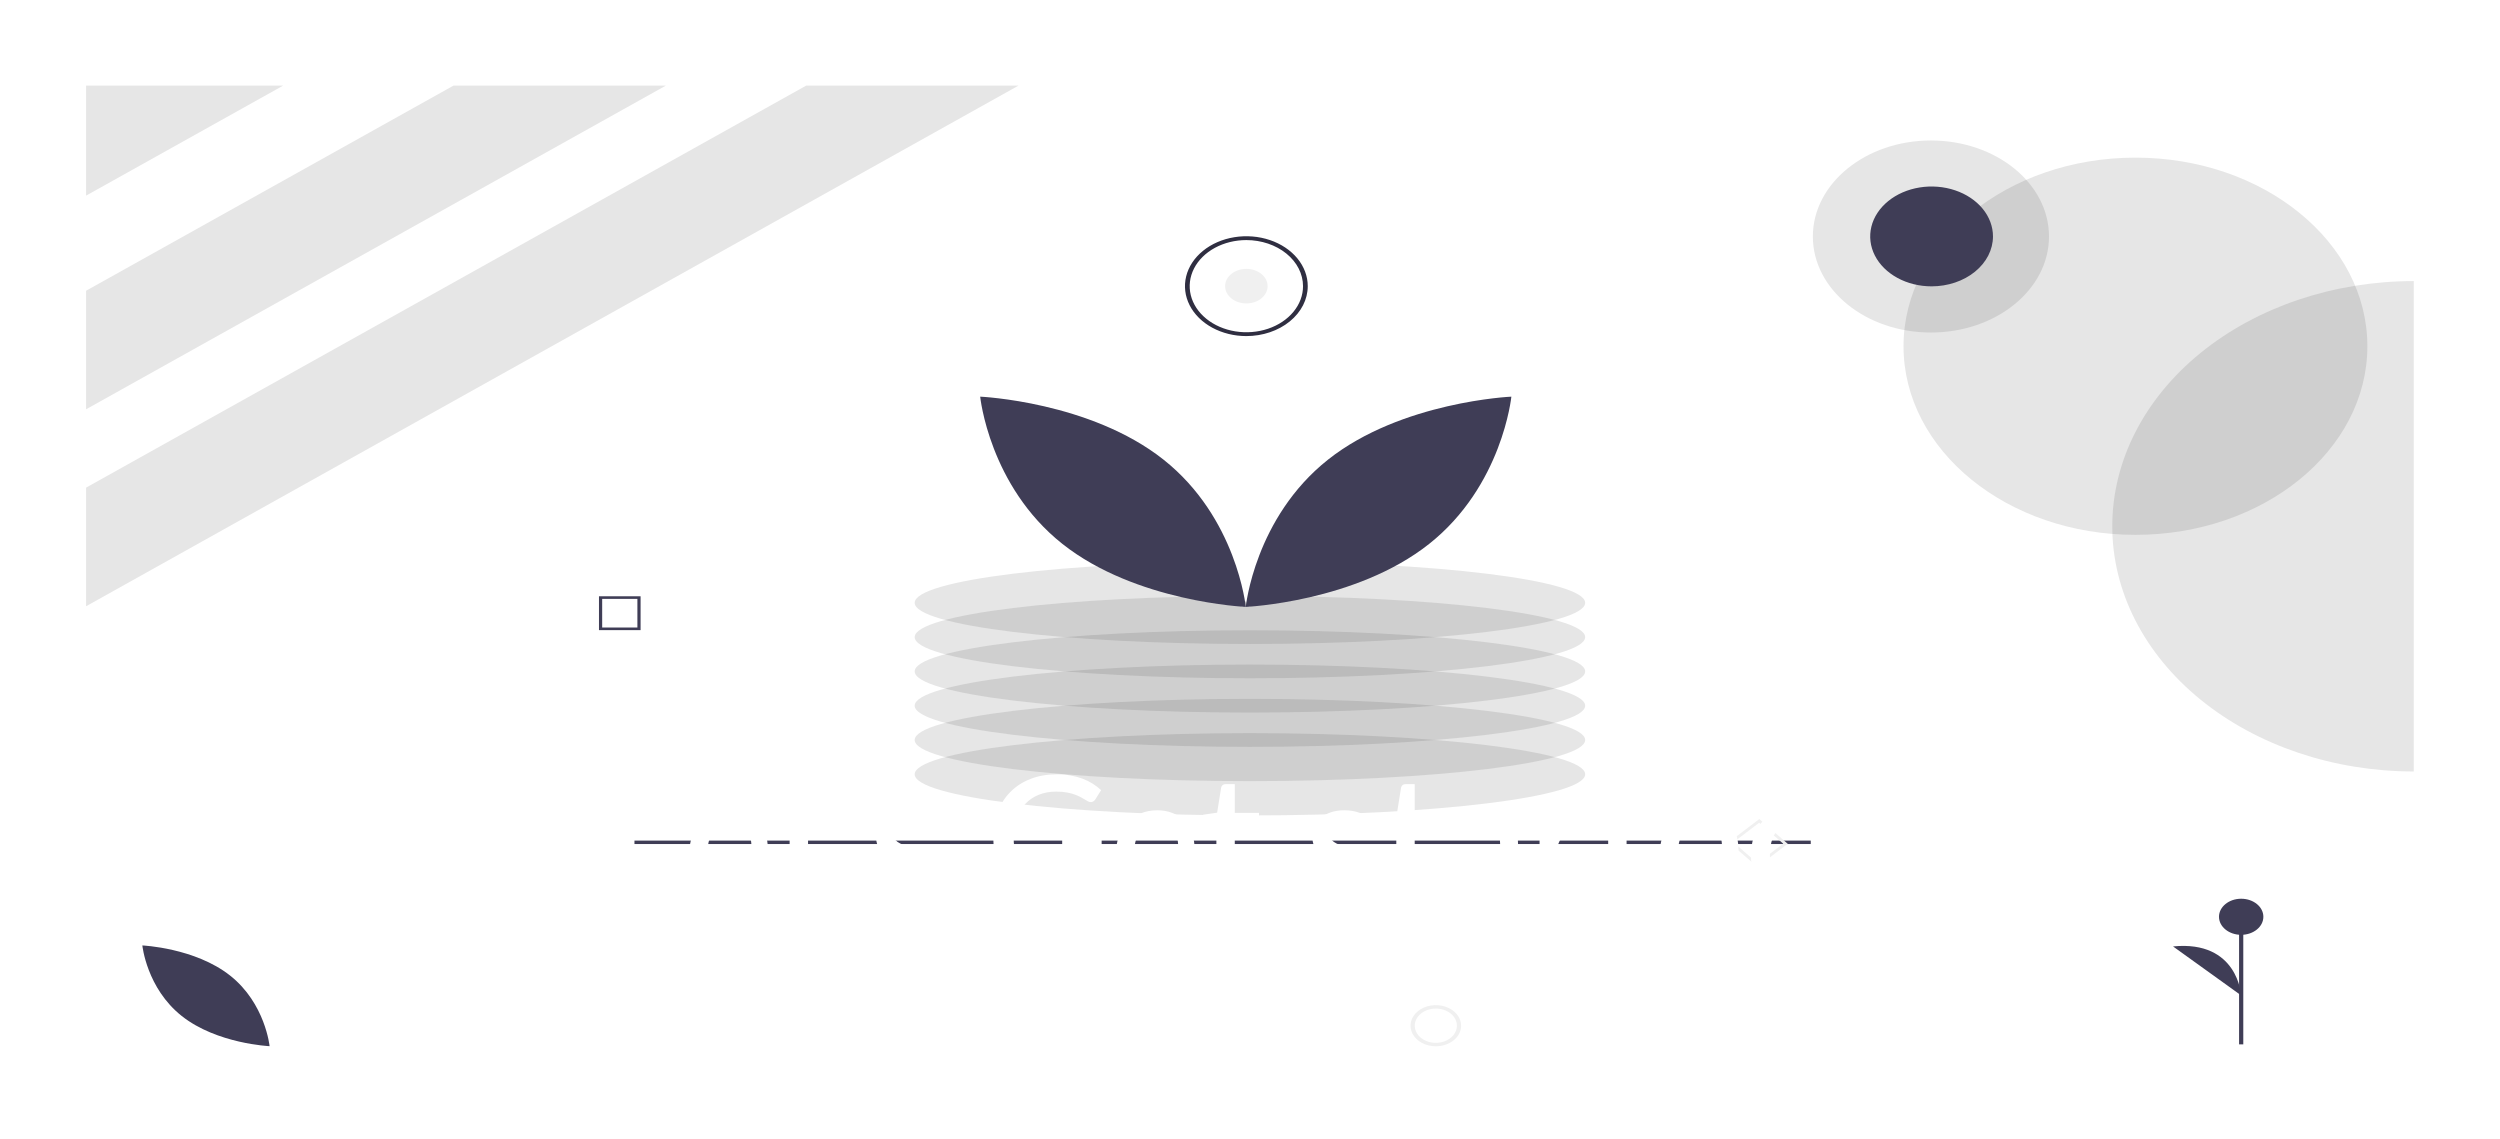 <svg width="292" height="133" viewBox="0 0 292 133" fill="none" xmlns="http://www.w3.org/2000/svg">
<g clip-path="url(#clip0)" filter="url(#filter0_d)">
<path d="M262.016 104.08H261.524V118.982H262.016V104.08Z" fill="#3F3D56"/>
<path d="M261.77 106.187C263.201 106.187 264.361 105.243 264.361 104.08C264.361 102.916 263.201 101.972 261.77 101.972C260.339 101.972 259.178 102.916 259.178 104.08C259.178 105.243 260.339 106.187 261.77 106.187Z" fill="#3F3D56"/>
<path d="M261.77 113.265C261.77 113.265 261.4 106.79 253.811 107.543L261.77 113.265Z" fill="#3F3D56"/>
<path d="M24.685 111.916C26.18 116.412 31.303 119.197 31.303 119.197C31.303 119.197 34.001 114.692 32.505 110.196C31.01 105.7 25.887 102.915 25.887 102.915C25.887 102.915 23.189 107.42 24.685 111.916Z" fill="white"/>
<path d="M26.882 110.951C30.986 114.199 31.488 119.194 31.488 119.194C31.488 119.194 25.335 118.921 21.231 115.672C17.127 112.423 16.626 107.428 16.626 107.428C16.626 107.428 22.779 107.702 26.882 110.951Z" fill="#3F3D56"/>
<path opacity="0.1" d="M118.959 7L10.055 67.81V53.955L94.16 7H118.959Z" fill="black"/>
<path opacity="0.1" d="M77.769 7L10.055 44.805V30.958L52.968 7H77.769Z" fill="black"/>
<path opacity="0.1" d="M33.07 7L10.055 19.849V7H33.07Z" fill="black"/>
<path opacity="0.1" d="M145.991 92.242C167.616 92.242 185.147 90.09 185.147 87.436C185.147 84.781 167.616 82.629 145.991 82.629C124.366 82.629 106.835 84.781 106.835 87.436C106.835 90.09 124.366 92.242 145.991 92.242Z" fill="black"/>
<path opacity="0.1" d="M145.991 88.237C167.616 88.237 185.147 86.086 185.147 83.431C185.147 80.776 167.616 78.624 145.991 78.624C124.366 78.624 106.835 80.776 106.835 83.431C106.835 86.086 124.366 88.237 145.991 88.237Z" fill="black"/>
<path opacity="0.1" d="M145.991 84.232C167.616 84.232 185.147 82.08 185.147 79.425C185.147 76.771 167.616 74.619 145.991 74.619C124.366 74.619 106.835 76.771 106.835 79.425C106.835 82.08 124.366 84.232 145.991 84.232Z" fill="black"/>
<path opacity="0.1" d="M145.991 80.227C167.616 80.227 185.147 78.075 185.147 75.42C185.147 72.766 167.616 70.614 145.991 70.614C124.366 70.614 106.835 72.766 106.835 75.42C106.835 78.075 124.366 80.227 145.991 80.227Z" fill="black"/>
<path opacity="0.1" d="M145.991 76.222C167.616 76.222 185.147 74.07 185.147 71.415C185.147 68.761 167.616 66.609 145.991 66.609C124.366 66.609 106.835 68.761 106.835 71.415C106.835 74.07 124.366 76.222 145.991 76.222Z" fill="black"/>
<path opacity="0.1" d="M145.991 72.216C167.616 72.216 185.147 70.064 185.147 67.409C185.147 64.755 167.616 62.603 145.991 62.603C124.366 62.603 106.835 64.755 106.835 67.409C106.835 70.064 124.366 72.216 145.991 72.216Z" fill="black"/>
<path d="M159.706 52.698C156.584 62.083 145.892 67.895 145.892 67.895C145.892 67.895 140.26 58.491 143.382 49.107C146.504 39.722 157.197 33.91 157.197 33.91C157.197 33.91 162.828 43.313 159.706 52.698Z" fill="white"/>
<path d="M131.307 52.698C134.428 62.083 145.121 67.895 145.121 67.895C145.121 67.895 150.753 58.491 147.631 49.107C144.509 39.722 133.816 33.91 133.816 33.91C133.816 33.91 128.185 43.313 131.307 52.698Z" fill="white"/>
<path d="M135.894 50.681C144.46 57.462 145.507 67.887 145.507 67.887C145.507 67.887 132.664 67.317 124.098 60.535C115.532 53.754 114.486 43.329 114.486 43.329C114.486 43.329 127.328 43.899 135.894 50.681Z" fill="#3F3D56"/>
<path d="M155.119 50.681C146.553 57.462 145.506 67.887 145.506 67.887C145.506 67.887 158.349 67.317 166.915 60.535C175.481 53.754 176.527 43.329 176.527 43.329C176.527 43.329 163.685 43.899 155.119 50.681Z" fill="#3F3D56"/>
<path d="M211.496 95.182H73.14V95.583H211.496V95.182Z" fill="#3F3D56"/>
<path d="M167.704 119.206C167.12 119.206 166.548 119.065 166.062 118.801C165.576 118.537 165.198 118.162 164.974 117.723C164.75 117.283 164.692 116.8 164.806 116.334C164.92 115.868 165.201 115.44 165.615 115.104C166.028 114.767 166.554 114.539 167.128 114.446C167.701 114.353 168.295 114.401 168.835 114.583C169.375 114.764 169.837 115.073 170.161 115.468C170.486 115.863 170.659 116.328 170.659 116.803C170.658 117.44 170.347 118.051 169.793 118.501C169.239 118.952 168.488 119.205 167.704 119.206ZM167.704 114.8C167.217 114.8 166.741 114.918 166.336 115.138C165.931 115.358 165.615 115.671 165.429 116.036C165.243 116.402 165.194 116.805 165.289 117.194C165.384 117.582 165.618 117.939 165.963 118.219C166.307 118.499 166.746 118.69 167.224 118.767C167.701 118.844 168.197 118.805 168.647 118.653C169.097 118.502 169.481 118.245 169.752 117.916C170.022 117.586 170.167 117.199 170.167 116.803C170.166 116.272 169.906 115.763 169.445 115.387C168.983 115.012 168.357 114.801 167.704 114.8Z" fill="#F0F0F0"/>
<path d="M74.821 70.599H69.96V66.645H74.821V70.599ZM70.334 70.294H74.448V66.949H70.334V70.294Z" fill="#3F3D56"/>
<path d="M205.252 98.253L201.936 95.362L205.491 92.665L208.807 95.556L205.252 98.253ZM202.465 95.376L205.271 97.823L208.279 95.541L205.473 93.095L202.465 95.376Z" fill="#F0F0F0"/>
<path opacity="0.1" d="M281.927 29.831V87.108C272.587 87.108 263.63 84.091 257.026 78.72C250.422 73.35 246.712 66.065 246.712 58.47C246.712 50.874 250.422 43.59 257.026 38.219C263.63 32.848 272.587 29.831 281.927 29.831Z" fill="black"/>
<path opacity="0.1" d="M249.42 59.471C264.381 59.471 276.509 49.608 276.509 37.441C276.509 25.275 264.381 15.412 249.42 15.412C234.46 15.412 222.332 25.275 222.332 37.441C222.332 49.608 234.46 59.471 249.42 59.471Z" fill="black"/>
<path opacity="0.1" d="M225.533 35.839C233.149 35.839 239.324 30.818 239.324 24.624C239.324 18.43 233.149 13.409 225.533 13.409C217.917 13.409 211.742 18.43 211.742 24.624C211.742 30.818 217.917 35.839 225.533 35.839Z" fill="black"/>
<path d="M225.61 30.446C224.191 30.446 222.805 30.104 221.626 29.463C220.447 28.823 219.528 27.912 218.985 26.846C218.443 25.781 218.301 24.608 218.577 23.477C218.854 22.346 219.537 21.307 220.54 20.492C221.542 19.676 222.82 19.121 224.211 18.896C225.602 18.671 227.043 18.787 228.354 19.228C229.664 19.669 230.784 20.416 231.571 21.375C232.359 22.334 232.78 23.462 232.78 24.615C232.778 26.161 232.022 27.643 230.677 28.736C229.333 29.829 227.511 30.444 225.61 30.446Z" fill="#3F3D56"/>
<path d="M145.574 32.442C146.945 32.442 148.056 31.538 148.056 30.423C148.056 29.308 146.945 28.405 145.574 28.405C144.204 28.405 143.093 29.308 143.093 30.423C143.093 31.538 144.204 32.442 145.574 32.442Z" fill="#F0F0F0"/>
<path d="M145.575 36.255C144.157 36.255 142.77 35.913 141.591 35.272C140.412 34.632 139.493 33.721 138.95 32.655C138.408 31.59 138.266 30.417 138.542 29.286C138.819 28.155 139.502 27.116 140.505 26.301C141.507 25.485 142.785 24.93 144.176 24.705C145.567 24.48 147.008 24.595 148.319 25.037C149.629 25.478 150.749 26.225 151.536 27.184C152.324 28.143 152.745 29.271 152.745 30.424C152.743 31.97 151.987 33.452 150.642 34.545C149.298 35.638 147.476 36.253 145.575 36.255ZM145.575 25.041C144.266 25.041 142.986 25.357 141.898 25.948C140.809 26.54 139.961 27.381 139.46 28.364C138.959 29.348 138.828 30.43 139.083 31.474C139.339 32.518 139.969 33.477 140.895 34.23C141.82 34.983 143 35.495 144.283 35.703C145.567 35.911 146.898 35.804 148.108 35.397C149.317 34.989 150.351 34.299 151.078 33.414C151.805 32.529 152.193 31.488 152.193 30.424C152.191 28.997 151.493 27.629 150.253 26.62C149.012 25.611 147.329 25.043 145.575 25.041Z" fill="#2F2E41"/>
<path d="M80.085 100.04V102H71.765V87.6H74.105V100.04H80.085ZM87.762 95.75C87.762 95.39 87.708 95.057 87.602 94.75C87.502 94.437 87.352 94.167 87.152 93.94C86.952 93.707 86.702 93.527 86.402 93.4C86.108 93.267 85.768 93.2 85.382 93.2C84.602 93.2 83.988 93.423 83.542 93.87C83.095 94.317 82.812 94.943 82.692 95.75H87.762ZM82.632 97.07C82.658 97.65 82.748 98.153 82.902 98.58C83.055 99 83.258 99.35 83.512 99.63C83.772 99.91 84.078 100.12 84.432 100.26C84.792 100.393 85.192 100.46 85.632 100.46C86.052 100.46 86.415 100.413 86.722 100.32C87.028 100.22 87.295 100.113 87.522 100C87.748 99.88 87.942 99.773 88.102 99.68C88.262 99.58 88.408 99.53 88.542 99.53C88.715 99.53 88.848 99.597 88.942 99.73L89.552 100.52C89.298 100.82 89.012 101.073 88.692 101.28C88.372 101.487 88.032 101.657 87.672 101.79C87.312 101.917 86.942 102.007 86.562 102.06C86.182 102.12 85.812 102.15 85.452 102.15C84.745 102.15 84.088 102.033 83.482 101.8C82.882 101.56 82.358 101.21 81.912 100.75C81.472 100.29 81.125 99.72 80.872 99.04C80.625 98.36 80.502 97.577 80.502 96.69C80.502 95.983 80.612 95.323 80.832 94.71C81.058 94.097 81.378 93.563 81.792 93.11C82.212 92.657 82.718 92.3 83.312 92.04C83.912 91.773 84.588 91.64 85.342 91.64C85.968 91.64 86.548 91.743 87.082 91.95C87.615 92.15 88.075 92.447 88.462 92.84C88.848 93.233 89.148 93.717 89.362 94.29C89.582 94.857 89.692 95.503 89.692 96.23C89.692 96.563 89.655 96.787 89.582 96.9C89.508 97.013 89.375 97.07 89.182 97.07H82.632ZM94.869 102.16C94.022 102.16 93.369 101.923 92.909 101.45C92.456 100.97 92.229 100.297 92.229 99.43V93.49H91.109C90.989 93.49 90.886 93.453 90.799 93.38C90.712 93.3 90.669 93.183 90.669 93.03V92.16L92.319 91.92L92.789 88.97C92.822 88.857 92.879 88.767 92.959 88.7C93.039 88.627 93.146 88.59 93.279 88.59H94.379V91.94H97.209V93.49H94.379V99.28C94.379 99.647 94.469 99.927 94.649 100.12C94.829 100.313 95.069 100.41 95.369 100.41C95.536 100.41 95.679 100.39 95.799 100.35C95.919 100.303 96.022 100.257 96.109 100.21C96.196 100.157 96.269 100.11 96.329 100.07C96.396 100.023 96.459 100 96.519 100C96.639 100 96.736 100.067 96.809 100.2L97.449 101.25C97.116 101.543 96.722 101.77 96.269 101.93C95.816 102.083 95.349 102.16 94.869 102.16ZM100.374 86.64C100.674 87.147 100.877 87.677 100.984 88.23C101.09 88.777 101.1 89.32 101.014 89.86C100.927 90.393 100.744 90.907 100.464 91.4C100.19 91.893 99.824 92.333 99.364 92.72L98.694 92.31C98.58 92.237 98.527 92.143 98.534 92.03C98.547 91.91 98.587 91.817 98.654 91.75C98.807 91.563 98.947 91.327 99.074 91.04C99.2 90.753 99.284 90.44 99.324 90.1C99.37 89.753 99.36 89.39 99.294 89.01C99.234 88.63 99.09 88.253 98.864 87.88C98.757 87.707 98.727 87.557 98.774 87.43C98.82 87.303 98.917 87.213 99.064 87.16L100.374 86.64ZM108.861 93.65C108.808 93.743 108.748 93.81 108.681 93.85C108.614 93.89 108.531 93.91 108.431 93.91C108.318 93.91 108.194 93.877 108.061 93.81C107.928 93.737 107.771 93.657 107.591 93.57C107.411 93.483 107.198 93.407 106.951 93.34C106.711 93.267 106.428 93.23 106.101 93.23C105.834 93.23 105.591 93.263 105.371 93.33C105.158 93.39 104.974 93.48 104.821 93.6C104.674 93.713 104.561 93.85 104.481 94.01C104.401 94.163 104.361 94.33 104.361 94.51C104.361 94.75 104.434 94.95 104.581 95.11C104.728 95.27 104.921 95.41 105.161 95.53C105.401 95.643 105.674 95.747 105.981 95.84C106.288 95.933 106.601 96.033 106.921 96.14C107.241 96.247 107.554 96.37 107.861 96.51C108.168 96.65 108.441 96.823 108.681 97.03C108.921 97.23 109.114 97.477 109.261 97.77C109.408 98.057 109.481 98.407 109.481 98.82C109.481 99.3 109.394 99.743 109.221 100.15C109.048 100.557 108.794 100.91 108.461 101.21C108.128 101.51 107.711 101.743 107.211 101.91C106.718 102.077 106.151 102.16 105.511 102.16C105.158 102.16 104.814 102.127 104.481 102.06C104.154 102 103.841 101.917 103.541 101.81C103.248 101.697 102.971 101.563 102.711 101.41C102.458 101.257 102.231 101.09 102.031 100.91L102.531 100.09C102.591 99.99 102.664 99.913 102.751 99.86C102.844 99.8 102.958 99.77 103.091 99.77C103.231 99.77 103.368 99.817 103.501 99.91C103.641 99.997 103.801 100.093 103.981 100.2C104.168 100.307 104.391 100.407 104.651 100.5C104.911 100.587 105.234 100.63 105.621 100.63C105.941 100.63 106.218 100.593 106.451 100.52C106.684 100.44 106.878 100.333 107.031 100.2C107.184 100.067 107.298 99.917 107.371 99.75C107.444 99.577 107.481 99.393 107.481 99.2C107.481 98.94 107.408 98.727 107.261 98.56C107.114 98.393 106.918 98.25 106.671 98.13C106.431 98.01 106.154 97.903 105.841 97.81C105.534 97.717 105.221 97.617 104.901 97.51C104.581 97.403 104.264 97.28 103.951 97.14C103.644 97 103.368 96.823 103.121 96.61C102.881 96.39 102.688 96.127 102.541 95.82C102.394 95.507 102.321 95.127 102.321 94.68C102.321 94.273 102.401 93.887 102.561 93.52C102.728 93.153 102.968 92.83 103.281 92.55C103.601 92.27 103.991 92.05 104.451 91.89C104.918 91.723 105.454 91.64 106.061 91.64C106.748 91.64 107.371 91.75 107.931 91.97C108.491 92.19 108.961 92.49 109.341 92.87L108.861 93.65ZM128.672 94.91V100.61C127.239 101.643 125.572 102.16 123.672 102.16C122.505 102.16 121.449 101.98 120.502 101.62C119.562 101.253 118.759 100.747 118.092 100.1C117.425 99.447 116.912 98.67 116.552 97.77C116.192 96.87 116.012 95.88 116.012 94.8C116.012 93.713 116.185 92.72 116.532 91.82C116.879 90.913 117.375 90.137 118.022 89.49C118.669 88.837 119.449 88.333 120.362 87.98C121.275 87.62 122.302 87.44 123.442 87.44C124.022 87.44 124.559 87.487 125.052 87.58C125.552 87.667 126.015 87.79 126.442 87.95C126.869 88.11 127.262 88.303 127.622 88.53C127.982 88.757 128.312 89.01 128.612 89.29L127.942 90.36C127.835 90.527 127.699 90.63 127.532 90.67C127.365 90.71 127.185 90.67 126.992 90.55C126.799 90.437 126.592 90.317 126.372 90.19C126.159 90.063 125.912 89.947 125.632 89.84C125.352 89.727 125.029 89.637 124.662 89.57C124.295 89.497 123.862 89.46 123.362 89.46C122.602 89.46 121.915 89.587 121.302 89.84C120.695 90.087 120.175 90.443 119.742 90.91C119.309 91.37 118.975 91.93 118.742 92.59C118.509 93.25 118.392 93.987 118.392 94.8C118.392 95.66 118.515 96.43 118.762 97.11C119.009 97.783 119.359 98.357 119.812 98.83C120.265 99.297 120.812 99.653 121.452 99.9C122.099 100.147 122.819 100.27 123.612 100.27C124.205 100.27 124.732 100.207 125.192 100.08C125.659 99.953 126.115 99.777 126.562 99.55V96.69H124.552C124.399 96.69 124.279 96.65 124.192 96.57C124.105 96.483 124.062 96.373 124.062 96.24V94.91H128.672ZM137.605 95.75C137.605 95.39 137.552 95.057 137.445 94.75C137.345 94.437 137.195 94.167 136.995 93.94C136.795 93.707 136.545 93.527 136.245 93.4C135.952 93.267 135.612 93.2 135.225 93.2C134.445 93.2 133.832 93.423 133.385 93.87C132.939 94.317 132.655 94.943 132.535 95.75H137.605ZM132.475 97.07C132.502 97.65 132.592 98.153 132.745 98.58C132.899 99 133.102 99.35 133.355 99.63C133.615 99.91 133.922 100.12 134.275 100.26C134.635 100.393 135.035 100.46 135.475 100.46C135.895 100.46 136.259 100.413 136.565 100.32C136.872 100.22 137.139 100.113 137.365 100C137.592 99.88 137.785 99.773 137.945 99.68C138.105 99.58 138.252 99.53 138.385 99.53C138.559 99.53 138.692 99.597 138.785 99.73L139.395 100.52C139.142 100.82 138.855 101.073 138.535 101.28C138.215 101.487 137.875 101.657 137.515 101.79C137.155 101.917 136.785 102.007 136.405 102.06C136.025 102.12 135.655 102.15 135.295 102.15C134.589 102.15 133.932 102.033 133.325 101.8C132.725 101.56 132.202 101.21 131.755 100.75C131.315 100.29 130.969 99.72 130.715 99.04C130.469 98.36 130.345 97.577 130.345 96.69C130.345 95.983 130.455 95.323 130.675 94.71C130.902 94.097 131.222 93.563 131.635 93.11C132.055 92.657 132.562 92.3 133.155 92.04C133.755 91.773 134.432 91.64 135.185 91.64C135.812 91.64 136.392 91.743 136.925 91.95C137.459 92.15 137.919 92.447 138.305 92.84C138.692 93.233 138.992 93.717 139.205 94.29C139.425 94.857 139.535 95.503 139.535 96.23C139.535 96.563 139.499 96.787 139.425 96.9C139.352 97.013 139.219 97.07 139.025 97.07H132.475ZM144.713 102.16C143.866 102.16 143.213 101.923 142.753 101.45C142.299 100.97 142.073 100.297 142.073 99.43V93.49H140.953C140.833 93.49 140.729 93.453 140.643 93.38C140.556 93.3 140.513 93.183 140.513 93.03V92.16L142.163 91.92L142.633 88.97C142.666 88.857 142.723 88.767 142.803 88.7C142.883 88.627 142.989 88.59 143.123 88.59H144.223V91.94H147.053V93.49H144.223V99.28C144.223 99.647 144.313 99.927 144.493 100.12C144.673 100.313 144.913 100.41 145.213 100.41C145.379 100.41 145.523 100.39 145.643 100.35C145.763 100.303 145.866 100.257 145.953 100.21C146.039 100.157 146.113 100.11 146.173 100.07C146.239 100.023 146.303 100 146.363 100C146.483 100 146.579 100.067 146.653 100.2L147.293 101.25C146.959 101.543 146.566 101.77 146.113 101.93C145.659 102.083 145.193 102.16 144.713 102.16ZM159.818 93.65C159.765 93.743 159.705 93.81 159.638 93.85C159.571 93.89 159.488 93.91 159.388 93.91C159.275 93.91 159.151 93.877 159.018 93.81C158.885 93.737 158.728 93.657 158.548 93.57C158.368 93.483 158.155 93.407 157.908 93.34C157.668 93.267 157.385 93.23 157.058 93.23C156.791 93.23 156.548 93.263 156.328 93.33C156.115 93.39 155.931 93.48 155.778 93.6C155.631 93.713 155.518 93.85 155.438 94.01C155.358 94.163 155.318 94.33 155.318 94.51C155.318 94.75 155.391 94.95 155.538 95.11C155.685 95.27 155.878 95.41 156.118 95.53C156.358 95.643 156.631 95.747 156.938 95.84C157.245 95.933 157.558 96.033 157.878 96.14C158.198 96.247 158.511 96.37 158.818 96.51C159.125 96.65 159.398 96.823 159.638 97.03C159.878 97.23 160.071 97.477 160.218 97.77C160.365 98.057 160.438 98.407 160.438 98.82C160.438 99.3 160.351 99.743 160.178 100.15C160.005 100.557 159.751 100.91 159.418 101.21C159.085 101.51 158.668 101.743 158.168 101.91C157.675 102.077 157.108 102.16 156.468 102.16C156.115 102.16 155.771 102.127 155.438 102.06C155.111 102 154.798 101.917 154.498 101.81C154.205 101.697 153.928 101.563 153.668 101.41C153.415 101.257 153.188 101.09 152.988 100.91L153.488 100.09C153.548 99.99 153.621 99.913 153.708 99.86C153.801 99.8 153.915 99.77 154.048 99.77C154.188 99.77 154.325 99.817 154.458 99.91C154.598 99.997 154.758 100.093 154.938 100.2C155.125 100.307 155.348 100.407 155.608 100.5C155.868 100.587 156.191 100.63 156.578 100.63C156.898 100.63 157.175 100.593 157.408 100.52C157.641 100.44 157.835 100.333 157.988 100.2C158.141 100.067 158.255 99.917 158.328 99.75C158.401 99.577 158.438 99.393 158.438 99.2C158.438 98.94 158.365 98.727 158.218 98.56C158.071 98.393 157.875 98.25 157.628 98.13C157.388 98.01 157.111 97.903 156.798 97.81C156.491 97.717 156.178 97.617 155.858 97.51C155.538 97.403 155.221 97.28 154.908 97.14C154.601 97 154.325 96.823 154.078 96.61C153.838 96.39 153.645 96.127 153.498 95.82C153.351 95.507 153.278 95.127 153.278 94.68C153.278 94.273 153.358 93.887 153.518 93.52C153.685 93.153 153.925 92.83 154.238 92.55C154.558 92.27 154.948 92.05 155.408 91.89C155.875 91.723 156.411 91.64 157.018 91.64C157.705 91.64 158.328 91.75 158.888 91.97C159.448 92.19 159.918 92.49 160.298 92.87L159.818 93.65ZM165.728 102.16C164.882 102.16 164.228 101.923 163.768 101.45C163.315 100.97 163.088 100.297 163.088 99.43V93.49H161.968C161.848 93.49 161.745 93.453 161.658 93.38C161.572 93.3 161.528 93.183 161.528 93.03V92.16L163.178 91.92L163.648 88.97C163.682 88.857 163.738 88.767 163.818 88.7C163.898 88.627 164.005 88.59 164.138 88.59H165.238V91.94H168.068V93.49H165.238V99.28C165.238 99.647 165.328 99.927 165.508 100.12C165.688 100.313 165.928 100.41 166.228 100.41C166.395 100.41 166.538 100.39 166.658 100.35C166.778 100.303 166.882 100.257 166.968 100.21C167.055 100.157 167.128 100.11 167.188 100.07C167.255 100.023 167.318 100 167.378 100C167.498 100 167.595 100.067 167.668 100.2L168.308 101.25C167.975 101.543 167.582 101.77 167.128 101.93C166.675 102.083 166.208 102.16 165.728 102.16ZM175.213 97.54C174.446 97.567 173.8 97.63 173.273 97.73C172.746 97.823 172.32 97.947 171.993 98.1C171.666 98.247 171.43 98.423 171.283 98.63C171.143 98.837 171.073 99.063 171.073 99.31C171.073 99.55 171.11 99.757 171.183 99.93C171.263 100.097 171.37 100.237 171.503 100.35C171.643 100.457 171.803 100.537 171.983 100.59C172.17 100.637 172.373 100.66 172.593 100.66C173.153 100.66 173.633 100.557 174.033 100.35C174.44 100.137 174.833 99.83 175.213 99.43V97.54ZM169.513 93.22C170.666 92.147 172.04 91.61 173.633 91.61C174.22 91.61 174.74 91.707 175.193 91.9C175.653 92.087 176.036 92.353 176.343 92.7C176.656 93.047 176.893 93.46 177.053 93.94C177.22 94.413 177.303 94.94 177.303 95.52V102H176.343C176.136 102 175.98 101.97 175.873 101.91C175.766 101.843 175.676 101.713 175.603 101.52L175.393 100.69C175.133 100.923 174.876 101.133 174.623 101.32C174.37 101.5 174.106 101.653 173.833 101.78C173.566 101.907 173.276 102 172.963 102.06C172.656 102.127 172.316 102.16 171.943 102.16C171.53 102.16 171.143 102.103 170.783 101.99C170.43 101.877 170.123 101.707 169.863 101.48C169.603 101.247 169.396 100.96 169.243 100.62C169.096 100.28 169.023 99.88 169.023 99.42C169.023 99.027 169.126 98.643 169.333 98.27C169.546 97.897 169.893 97.563 170.373 97.27C170.86 96.97 171.496 96.723 172.283 96.53C173.076 96.337 174.053 96.227 175.213 96.2V95.52C175.213 94.787 175.056 94.24 174.743 93.88C174.43 93.52 173.97 93.34 173.363 93.34C172.95 93.34 172.603 93.393 172.323 93.5C172.043 93.6 171.8 93.71 171.593 93.83C171.386 93.95 171.203 94.063 171.043 94.17C170.883 94.27 170.713 94.32 170.533 94.32C170.386 94.32 170.26 94.283 170.153 94.21C170.053 94.13 169.97 94.033 169.903 93.92L169.513 93.22ZM181.852 93.69C182.172 93.043 182.558 92.537 183.012 92.17C183.465 91.797 184.008 91.61 184.642 91.61C184.862 91.61 185.068 91.637 185.262 91.69C185.455 91.737 185.628 91.81 185.782 91.91L185.632 93.53C185.605 93.643 185.562 93.723 185.502 93.77C185.448 93.81 185.375 93.83 185.282 93.83C185.182 93.83 185.038 93.813 184.852 93.78C184.665 93.74 184.468 93.72 184.262 93.72C183.962 93.72 183.695 93.763 183.462 93.85C183.235 93.937 183.028 94.063 182.842 94.23C182.662 94.397 182.502 94.6 182.362 94.84C182.222 95.08 182.092 95.353 181.972 95.66V102H179.822V91.8H181.072C181.298 91.8 181.455 91.843 181.542 91.93C181.628 92.01 181.688 92.153 181.722 92.36L181.852 93.69ZM190.475 102.16C189.628 102.16 188.975 101.923 188.515 101.45C188.061 100.97 187.835 100.297 187.835 99.43V93.49H186.715C186.595 93.49 186.491 93.453 186.405 93.38C186.318 93.3 186.275 93.183 186.275 93.03V92.16L187.925 91.92L188.395 88.97C188.428 88.857 188.485 88.767 188.565 88.7C188.645 88.627 188.751 88.59 188.885 88.59H189.985V91.94H192.815V93.49H189.985V99.28C189.985 99.647 190.075 99.927 190.255 100.12C190.435 100.313 190.675 100.41 190.975 100.41C191.141 100.41 191.285 100.39 191.405 100.35C191.525 100.303 191.628 100.257 191.715 100.21C191.801 100.157 191.875 100.11 191.935 100.07C192.001 100.023 192.065 100 192.125 100C192.245 100 192.341 100.067 192.415 100.2L193.055 101.25C192.721 101.543 192.328 101.77 191.875 101.93C191.421 102.083 190.955 102.16 190.475 102.16ZM201.121 95.75C201.121 95.39 201.068 95.057 200.961 94.75C200.861 94.437 200.711 94.167 200.511 93.94C200.311 93.707 200.061 93.527 199.761 93.4C199.468 93.267 199.128 93.2 198.741 93.2C197.961 93.2 197.348 93.423 196.901 93.87C196.454 94.317 196.171 94.943 196.051 95.75H201.121ZM195.991 97.07C196.018 97.65 196.108 98.153 196.261 98.58C196.414 99 196.618 99.35 196.871 99.63C197.131 99.91 197.438 100.12 197.791 100.26C198.151 100.393 198.551 100.46 198.991 100.46C199.411 100.46 199.774 100.413 200.081 100.32C200.388 100.22 200.654 100.113 200.881 100C201.108 99.88 201.301 99.773 201.461 99.68C201.621 99.58 201.768 99.53 201.901 99.53C202.074 99.53 202.208 99.597 202.301 99.73L202.911 100.52C202.658 100.82 202.371 101.073 202.051 101.28C201.731 101.487 201.391 101.657 201.031 101.79C200.671 101.917 200.301 102.007 199.921 102.06C199.541 102.12 199.171 102.15 198.811 102.15C198.104 102.15 197.448 102.033 196.841 101.8C196.241 101.56 195.718 101.21 195.271 100.75C194.831 100.29 194.484 99.72 194.231 99.04C193.984 98.36 193.861 97.577 193.861 96.69C193.861 95.983 193.971 95.323 194.191 94.71C194.418 94.097 194.738 93.563 195.151 93.11C195.571 92.657 196.078 92.3 196.671 92.04C197.271 91.773 197.948 91.64 198.701 91.64C199.328 91.64 199.908 91.743 200.441 91.95C200.974 92.15 201.434 92.447 201.821 92.84C202.208 93.233 202.508 93.717 202.721 94.29C202.941 94.857 203.051 95.503 203.051 96.23C203.051 96.563 203.014 96.787 202.941 96.9C202.868 97.013 202.734 97.07 202.541 97.07H195.991ZM211.566 94.31C211.266 93.923 210.936 93.653 210.576 93.5C210.216 93.347 209.826 93.27 209.406 93.27C208.566 93.27 207.909 93.58 207.436 94.2C206.963 94.813 206.726 95.723 206.726 96.93C206.726 97.557 206.779 98.093 206.886 98.54C206.993 98.98 207.146 99.34 207.346 99.62C207.546 99.9 207.789 100.103 208.076 100.23C208.363 100.357 208.686 100.42 209.046 100.42C209.593 100.42 210.063 100.303 210.456 100.07C210.856 99.83 211.226 99.493 211.566 99.06V94.31ZM213.716 87.2V102H212.416C212.129 102 211.946 101.863 211.866 101.59L211.676 100.48C211.249 100.98 210.763 101.383 210.216 101.69C209.676 101.997 209.046 102.15 208.326 102.15C207.753 102.15 207.233 102.037 206.766 101.81C206.299 101.577 205.899 101.24 205.566 100.8C205.233 100.36 204.973 99.817 204.786 99.17C204.606 98.517 204.516 97.77 204.516 96.93C204.516 96.17 204.616 95.467 204.816 94.82C205.023 94.173 205.316 93.613 205.696 93.14C206.076 92.66 206.536 92.287 207.076 92.02C207.623 91.747 208.233 91.61 208.906 91.61C209.506 91.61 210.016 91.707 210.436 91.9C210.856 92.087 211.233 92.35 211.566 92.69V87.2H213.716Z" fill="white"/>
</g>
<defs>
<filter id="filter0_d" x="0.055" y="0" width="291.872" height="132.206" filterUnits="userSpaceOnUse" color-interpolation-filters="sRGB">
<feFlood flood-opacity="0" result="BackgroundImageFix"/>
<feColorMatrix in="SourceAlpha" type="matrix" values="0 0 0 0 0 0 0 0 0 0 0 0 0 0 0 0 0 0 127 0"/>
<feOffset dy="3"/>
<feGaussianBlur stdDeviation="5"/>
<feColorMatrix type="matrix" values="0 0 0 0 0 0 0 0 0 0 0 0 0 0 0 0 0 0 0.06 0"/>
<feBlend mode="normal" in2="BackgroundImageFix" result="effect1_dropShadow"/>
<feBlend mode="normal" in="SourceGraphic" in2="effect1_dropShadow" result="shape"/>
</filter>
<clipPath id="clip0">
<rect width="271.872" height="112.206" fill="white" transform="translate(10.055 7)"/>
</clipPath>
</defs>
</svg>
